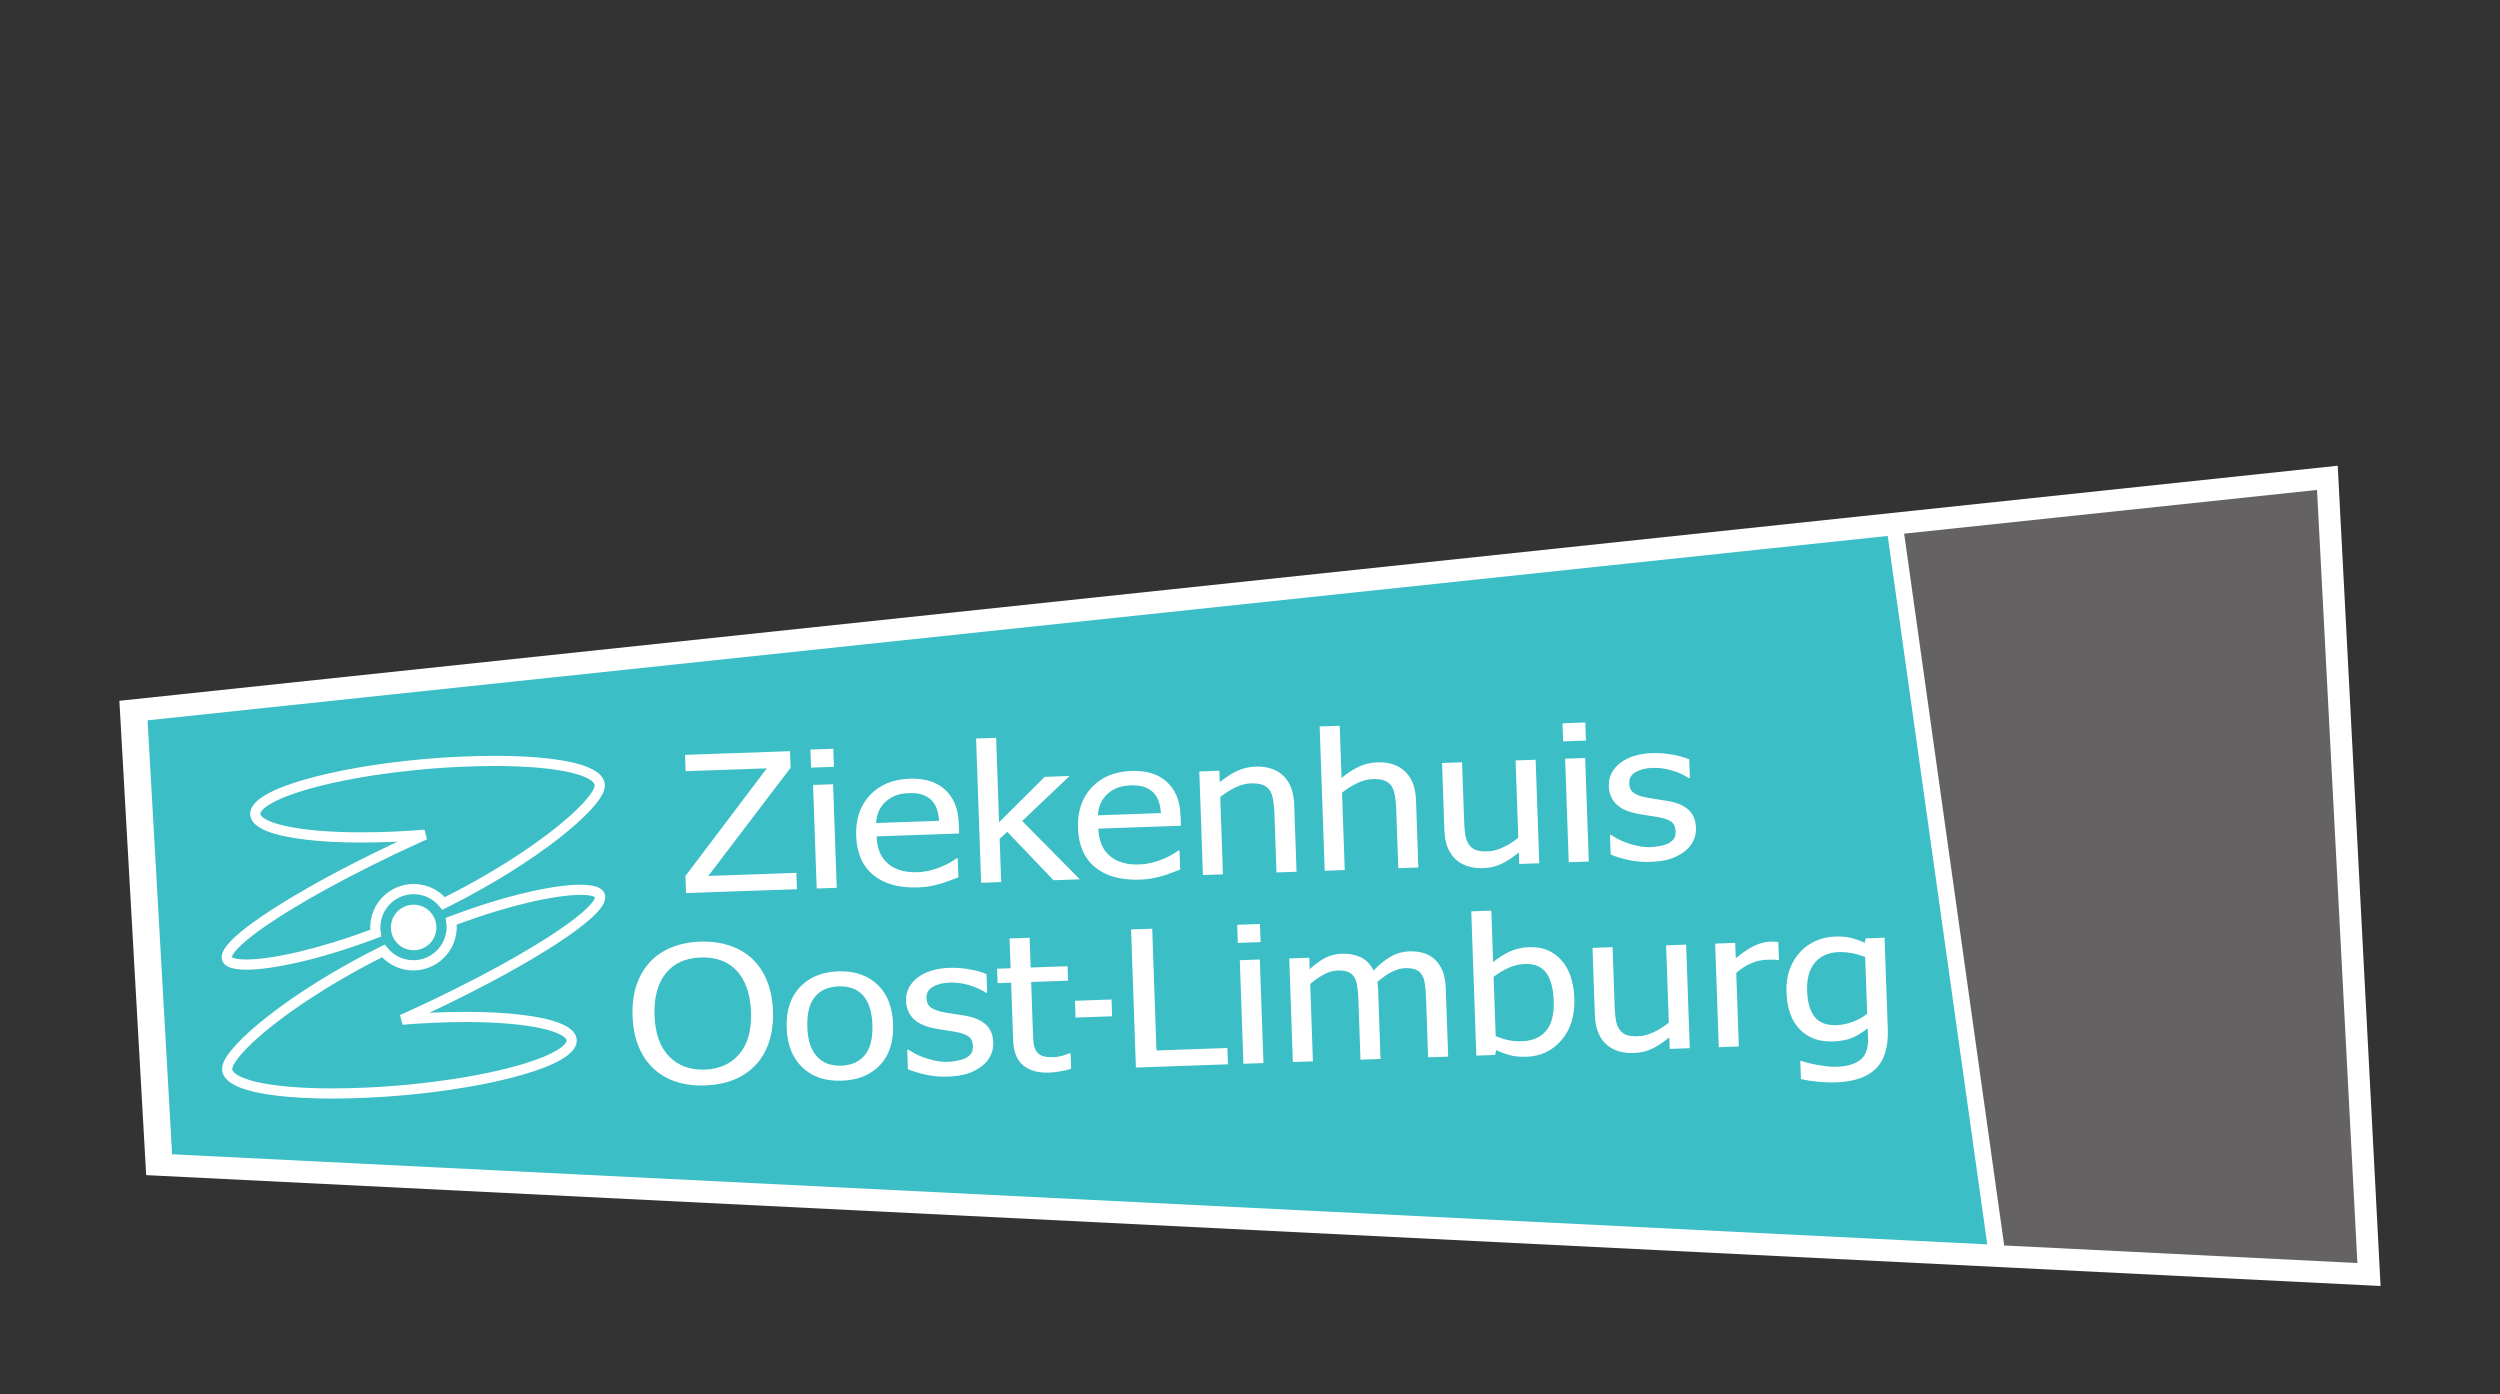 <?xml version="1.0" encoding="UTF-8"?>
<!-- Created with Inkscape (http://www.inkscape.org/) -->
<svg width="161.28mm" height="89.958mm" version="1.1" viewBox="0 0 161.28 89.958" xmlns="http://www.w3.org/2000/svg">
 <rect x="0" y="0" width="161.28" height="89.958" fill="#333333" stroke="none"/>
 <path d="m9.43 75.81-1.729-30.6 143.11-15.165 2.764 52.917z" fill="#fff"/>
 <path d="m152.08 81.48-2.604-49.874-26.635 2.822 6.453 45.921z" fill="#656263"/>
 <path d="m121.78 34.574-112.26 11.896 1.582 27.996 117.1 5.811-6.423-45.703zm-19.508 12.036 0.04 1.167-1.472 0.05-0.041-1.166 1.473-0.052zm-15.844 0.211 0.118 3.368c0.375-0.313 0.747-0.555 1.118-0.728 0.37-0.173 0.764-0.267 1.181-0.281 0.757-0.027 1.356 0.169 1.797 0.587 0.443 0.418 0.678 1.037 0.707 1.859l0.151 4.337-1.294 0.045-0.133-3.805c-0.011-0.308-0.038-0.593-0.082-0.857-0.043-0.263-0.116-0.474-0.218-0.63-0.111-0.164-0.263-0.283-0.454-0.358-0.189-0.076-0.447-0.107-0.773-0.096-0.322 0.011-0.65 0.097-0.987 0.258-0.337 0.162-0.664 0.367-0.981 0.619l0.174 4.99-1.292 0.045-0.327-9.308 1.294-0.046zm-22.166 0.775 0.19 5.45 2.941-2.929 1.611-0.058-3.061 2.905 3.721 3.764-1.7 0.059-2.981-3.124-0.494 0.449 0.098 2.793-1.292 0.045-0.326-9.308 1.293-0.045zm-10.506 0.708 0.04 1.166-1.472 0.052-0.041-1.166 1.473-0.052zm-2.792 0.158 0.037 1.07-5.308 6.977 5.682-0.198 0.037 1.053-7.155 0.25-0.038-1.101 5.247-6.945-5.235 0.183-0.036-1.054 6.769-0.236zm55.782 0.121v5.17e-4c0.374-0.003 0.752 0.028 1.131 0.096 0.434 0.077 0.801 0.18 1.099 0.309l0.042 1.202-0.069 0.003c-0.339-0.216-0.712-0.383-1.123-0.5-0.411-0.117-0.822-0.169-1.235-0.155-0.426 0.015-0.783 0.105-1.071 0.271-0.289 0.166-0.426 0.406-0.415 0.721 9e-3 0.279 0.103 0.485 0.281 0.615 0.18 0.132 0.464 0.235 0.852 0.31 0.193 0.037 0.411 0.072 0.648 0.105 0.238 0.034 0.489 0.075 0.752 0.121 0.572 0.103 1.006 0.294 1.304 0.571 0.296 0.277 0.454 0.663 0.47 1.158 0.01 0.286-0.045 0.561-0.166 0.823-0.122 0.261-0.306 0.489-0.552 0.68-0.268 0.21-0.573 0.372-0.916 0.488-0.343 0.115-0.776 0.183-1.299 0.201-0.514 0.018-0.995-0.025-1.447-0.129-0.452-0.104-0.825-0.218-1.125-0.345l-0.044-1.262 0.069-0.002c0.113 0.072 0.246 0.15 0.398 0.237 0.151 0.086 0.353 0.176 0.604 0.267 0.223 0.08 0.468 0.149 0.734 0.208 0.267 0.06 0.542 0.083 0.826 0.074 0.206-0.008 0.425-0.036 0.659-0.086 0.233-0.05 0.404-0.109 0.516-0.177 0.157-0.097 0.27-0.199 0.338-0.306 0.067-0.106 0.097-0.262 0.09-0.47-0.01-0.267-0.101-0.465-0.273-0.595-0.172-0.13-0.472-0.232-0.902-0.31-0.166-0.03-0.384-0.065-0.652-0.104-0.268-0.038-0.515-0.081-0.741-0.13-0.593-0.127-1.027-0.34-1.304-0.64-0.277-0.299-0.423-0.668-0.439-1.107-0.021-0.602 0.224-1.101 0.734-1.499 0.508-0.397 1.197-0.611 2.064-0.641 0.053-2e-3 0.107-0.004 0.16-0.004zm-74.833 0.176c1.366 1e-3 2.574 0.065 3.586 0.188 1.013 0.123 1.829 0.301 2.427 0.547 0.398 0.167 0.708 0.357 0.909 0.631 0.114 0.154 0.187 0.347 0.186 0.545 0 0.038-0.002 0.075-0.007 0.113-0.031 0.226-0.133 0.439-0.281 0.676-0.149 0.235-0.352 0.489-0.605 0.765-0.505 0.551-1.215 1.189-2.104 1.883-1.778 1.386-4.276 2.987-7.261 4.472l-0.237 0.117-0.166-0.207c-0.394-0.49-0.993-0.803-1.668-0.804l-0.038 5.16e-4h-0.002c-0.579 9e-3 -1.102 0.247-1.484 0.628-0.389 0.39-0.629 0.924-0.629 1.517 1e-3 0.104 0.01 0.208 0.027 0.319l0.038 0.261-0.246 0.094c-1.827 0.694-3.517 1.206-4.962 1.545-1.446 0.339-2.641 0.506-3.502 0.507-0.247 0-0.468-0.014-0.663-0.044-0.196-0.031-0.365-0.075-0.517-0.15-0.1-0.05-0.194-0.116-0.27-0.208-0.095-0.111-0.144-0.263-0.143-0.401 5e-3 -0.25 0.115-0.456 0.268-0.672 0.156-0.214 0.37-0.439 0.639-0.683 0.539-0.488 1.305-1.052 2.263-1.675 1.915-1.245 4.597-2.722 7.71-4.207l0.469-0.222c-0.051 3e-3 -0.103 0.006-0.155 0.008-0.761 0.034-1.489 0.051-2.18 0.051-1.365 0-2.579-0.065-3.6-0.187-1.022-0.121-1.849-0.298-2.456-0.533-0.402-0.16-0.715-0.338-0.924-0.597-0.117-0.147-0.197-0.334-0.196-0.533 1e-3 -0.246 0.112-0.47 0.28-0.662 0.18-0.208 0.423-0.39 0.725-0.566 0.3-0.176 0.659-0.343 1.071-0.504 0.823-0.323 1.86-0.623 3.047-0.889 2.371-0.532 5.344-0.928 8.372-1.067 0.799-0.036 1.561-0.055 2.278-0.055v-5.17e-4zm70.349 0.141 0.234 6.681-1.294 0.045-0.233-6.682 1.293-0.045zm-3.195 0.111 0.234 6.682-1.293 0.045-0.026-0.742c-0.389 0.316-0.759 0.56-1.111 0.731-0.353 0.169-0.749 0.263-1.19 0.278-0.334 0.011-0.651-0.026-0.951-0.11-0.298-0.086-0.562-0.229-0.789-0.428-0.227-0.201-0.408-0.455-0.539-0.766-0.133-0.311-0.208-0.691-0.222-1.142l-0.151-4.337 1.292-0.045 0.134 3.805c0.011 0.355 0.037 0.648 0.074 0.881 0.038 0.232 0.113 0.434 0.225 0.606 0.111 0.168 0.258 0.288 0.442 0.361 0.184 0.073 0.446 0.105 0.785 0.093 0.317-0.011 0.651-0.1 1.002-0.268 0.353-0.168 0.674-0.372 0.964-0.609l-0.174-4.989 1.293-0.045zm-67.155 0.406c-0.707 8e-6 -1.458 0.018-2.247 0.054-3.923 0.179-7.769 0.802-10.239 1.575-0.823 0.256-1.492 0.53-1.95 0.797-0.26 0.151-0.451 0.302-0.558 0.428-0.103 0.118-0.12 0.193-0.119 0.232 1e-3 0.032 0.007 0.064 0.055 0.126 0.046 0.06 0.135 0.138 0.271 0.216 0.27 0.158 0.715 0.315 1.293 0.443 1.158 0.257 2.852 0.408 4.898 0.408 0.679 0 1.398-0.016 2.15-0.05 0.643-0.031 1.285-0.072 1.919-0.124l0.16 0.628c-0.682 0.305-1.378 0.625-2.081 0.96-4.056 1.934-7.379 3.86-9.155 5.229-0.59 0.453-1.008 0.849-1.207 1.128-0.103 0.138-0.139 0.245-0.143 0.277 8e-3 7e-3 0.025 0.018 0.05 0.03v5.17e-4c0.04 0.021 0.103 0.043 0.185 0.063 0.164 0.038 0.404 0.062 0.7 0.061 0.777 1e-3 1.941-0.157 3.352-0.49 1.35-0.317 2.93-0.791 4.641-1.43-0.003-0.047-0.004-0.097-0.004-0.147 0-1.549 1.254-2.803 2.803-2.803h0.003c0.786 0 1.498 0.325 2.006 0.848 3.761-1.893 6.715-3.967 8.331-5.478 0.549-0.512 0.943-0.96 1.153-1.291 0.121-0.187 0.177-0.339 0.183-0.406 1e-3 -0.01 0.002-0.021 0.002-0.031-1e-3 -0.048-0.012-0.093-0.059-0.159-0.046-0.065-0.133-0.145-0.264-0.226-0.261-0.164-0.694-0.326-1.263-0.456-1.137-0.263-2.814-0.412-4.864-0.412h-5.17e-4zm49.216 0.036c0.691 0.001 1.243 0.198 1.658 0.589 0.442 0.419 0.677 1.038 0.705 1.86l0.151 4.337-1.294 0.045-0.133-3.805c-0.01-0.307-0.037-0.593-0.081-0.856-0.043-0.265-0.116-0.474-0.217-0.629-0.112-0.165-0.264-0.284-0.455-0.359-0.19-0.075-0.448-0.107-0.775-0.096-0.32 0.011-0.648 0.098-0.986 0.259-0.336 0.162-0.663 0.367-0.981 0.618l0.175 4.989-1.292 0.045-0.234-6.682 1.292-0.045 0.027 0.742c0.375-0.313 0.747-0.555 1.117-0.728 0.371-0.173 0.766-0.267 1.182-0.281 0.047-0.002 0.094-0.002 0.14-0.002zm-7.978 0.28c0.406-9.4e-4 0.771 0.046 1.095 0.138 0.372 0.107 0.699 0.284 0.983 0.529 0.284 0.246 0.507 0.551 0.666 0.914 0.16 0.364 0.249 0.813 0.267 1.347l0.021 0.61-5.324 0.186c0.027 0.777 0.272 1.364 0.736 1.759 0.464 0.395 1.092 0.579 1.885 0.552 0.285-0.01 0.562-0.049 0.834-0.115 0.271-0.065 0.516-0.145 0.732-0.24 0.232-0.101 0.425-0.195 0.582-0.287 0.157-0.093 0.287-0.177 0.39-0.256l0.076-0.003 0.043 1.227c-0.15 0.057-0.336 0.129-0.557 0.214-0.223 0.085-0.423 0.154-0.6 0.204-0.25 0.068-0.476 0.121-0.679 0.161-0.204 0.038-0.46 0.064-0.773 0.074-1.224 0.043-2.186-0.225-2.882-0.801-0.698-0.576-1.065-1.417-1.104-2.521-0.038-1.089 0.26-1.967 0.893-2.634 0.634-0.667 1.48-1.019 2.539-1.056 0.06-2e-3 0.118-0.004 0.176-0.004zm-14.309 0.499v5.17e-4c0.406-0.001 0.771 0.045 1.095 0.14 0.371 0.106 0.699 0.283 0.983 0.528 0.284 0.246 0.506 0.551 0.666 0.914 0.16 0.364 0.248 0.813 0.267 1.347l0.022 0.61-5.325 0.186c0.027 0.777 0.272 1.365 0.736 1.759 0.463 0.395 1.092 0.579 1.885 0.551 0.284-0.01 0.562-0.048 0.834-0.113 0.271-0.066 0.515-0.146 0.732-0.242 0.231-0.099 0.425-0.194 0.583-0.286 0.157-0.092 0.287-0.177 0.39-0.256l0.076-0.003 0.043 1.227c-0.15 0.057-0.337 0.129-0.558 0.214-0.222 0.085-0.422 0.154-0.6 0.204-0.25 0.069-0.475 0.121-0.678 0.161-0.204 0.038-0.461 0.064-0.773 0.074v-5.16e-4c-1.225 0.043-2.186-0.223-2.883-0.799-0.698-0.577-1.065-1.418-1.104-2.522-0.038-1.089 0.261-1.967 0.893-2.634 0.633-0.667 1.48-1.019 2.539-1.056 0.06-2e-3 0.119-0.004 0.177-0.004zm-5.096 0.361 0.234 6.682-1.293 0.045-0.234-6.683 1.293-0.045zm19.313 0.071c-0.042 0-0.085 0.001-0.128 0.002-0.344 0.012-0.634 0.068-0.872 0.166-0.239 0.098-0.453 0.236-0.643 0.414-0.187 0.182-0.327 0.382-0.421 0.598-0.093 0.217-0.148 0.468-0.166 0.752l4.065-0.142c-0.021-0.303-0.07-0.563-0.15-0.779-0.082-0.217-0.193-0.4-0.337-0.547-0.156-0.161-0.354-0.282-0.594-0.361-0.21-0.069-0.461-0.104-0.754-0.104zm-14.309 0.499c-0.042 1e-3 -0.084 0.001-0.128 0.003-0.344 0.011-0.634 0.067-0.873 0.165-0.238 0.098-0.452 0.236-0.643 0.414-0.185 0.182-0.326 0.382-0.42 0.599-0.093 0.217-0.148 0.467-0.167 0.751l4.066-0.142c-0.021-0.303-0.071-0.562-0.151-0.779-0.08-0.217-0.193-0.399-0.336-0.546-0.156-0.162-0.355-0.283-0.594-0.362-0.21-0.069-0.462-0.104-0.754-0.103v-5.17e-4zm-21.295 5.912v5.16e-4c0.247 0 0.468 0.013 0.663 0.044v-5.16e-4c0.196 0.031 0.365 0.075 0.517 0.15 0.1 0.05 0.194 0.115 0.271 0.208 0.094 0.111 0.144 0.264 0.141 0.402-4e-3 0.25-0.114 0.456-0.267 0.671-0.156 0.215-0.37 0.44-0.639 0.684-0.539 0.488-1.305 1.052-2.263 1.674-1.914 1.245-4.597 2.722-7.71 4.207-0.156 0.075-0.313 0.148-0.47 0.222 0.051-3e-3 0.103-0.006 0.155-0.008 0.76-0.035 1.489-0.051 2.18-0.051 1.365 0 2.579 0.064 3.6 0.187 1.022 0.121 1.849 0.297 2.455 0.533 0.404 0.16 0.716 0.338 0.925 0.597 0.118 0.147 0.197 0.334 0.196 0.533 0 0.246-0.113 0.47-0.28 0.662-0.18 0.208-0.423 0.39-0.725 0.566-0.301 0.176-0.66 0.343-1.071 0.504-0.823 0.323-1.86 0.623-3.046 0.889-2.371 0.532-5.344 0.928-8.372 1.067-0.8 0.036-1.562 0.054-2.279 0.054-1.367 0-2.574-0.064-3.586-0.187-1.013-0.123-1.829-0.301-2.427-0.548-0.397-0.166-0.708-0.356-0.91-0.63-0.114-0.154-0.186-0.347-0.185-0.545 0-0.037 0.003-0.075 0.007-0.113 0.031-0.226 0.133-0.439 0.281-0.676 0.149-0.235 0.352-0.489 0.605-0.765 0.505-0.551 1.216-1.19 2.105-1.883 1.779-1.386 4.275-2.986 7.261-4.472l0.237-0.117 0.166 0.206c0.394 0.491 0.993 0.804 1.668 0.805l0.039-0.001 5.17e-4 0.001c0.582-0.01 1.103-0.248 1.485-0.628 0.389-0.39 0.629-0.924 0.629-1.517 0-0.104-0.01-0.208-0.027-0.319l-0.038-0.261 0.247-0.094c1.827-0.694 3.517-1.206 4.961-1.545 1.446-0.34 2.641-0.506 3.502-0.507zm5.17e-4 0.657c-0.777-8.74e-4 -1.941 0.158-3.351 0.49-1.35 0.317-2.93 0.792-4.641 1.431 3e-3 0.048 0.004 0.096 0.004 0.147 0 1.549-1.256 2.804-2.804 2.804h-0.003c-0.786 0-1.499-0.325-2.006-0.848-3.76 1.893-6.715 3.966-8.331 5.477-0.549 0.512-0.943 0.961-1.153 1.292-0.121 0.187-0.177 0.339-0.183 0.406-1e-3 0.01-0.002 0.021-0.002 0.031 1e-3 0.048 0.013 0.092 0.06 0.158 0.046 0.065 0.132 0.146 0.263 0.227 0.263 0.164 0.695 0.325 1.263 0.456 1.137 0.262 2.815 0.412 4.865 0.412 0.707 0 1.458-0.018 2.248-0.054 3.924-0.179 7.769-0.802 10.239-1.575 0.823-0.256 1.494-0.53 1.95-0.798 0.261-0.151 0.451-0.302 0.559-0.428 0.103-0.118 0.12-0.193 0.119-0.232-1e-3 -0.032-0.007-0.064-0.054-0.126-0.045-0.06-0.136-0.138-0.271-0.216-0.271-0.158-0.715-0.315-1.293-0.443-1.158-0.258-2.853-0.409-4.9-0.409-0.679 0-1.398 0.017-2.15 0.051-0.643 0.03-1.284 0.072-1.917 0.124l-0.162-0.628c0.682-0.305 1.378-0.626 2.081-0.96 4.056-1.934 7.38-3.861 9.155-5.229 0.59-0.452 1.008-0.849 1.207-1.128 0.103-0.138 0.139-0.245 0.143-0.277-8e-3 -7e-3 -0.025-0.019-0.05-0.031-0.04-0.021-0.103-0.043-0.185-0.063-0.163-0.038-0.403-0.063-0.699-0.062h-5.17e-4 -5.17e-4zm-10.769 0.632c0.811 0 1.469 0.657 1.469 1.468 0 0.812-0.658 1.47-1.469 1.469-0.811 0-1.469-0.657-1.469-1.468 0-0.812 0.658-1.469 1.469-1.469zm69.522 0.383 0.116 3.326c0.316-0.267 0.662-0.491 1.038-0.671 0.375-0.181 0.802-0.28 1.285-0.296 0.866-0.031 1.561 0.248 2.08 0.835 0.522 0.587 0.801 1.415 0.838 2.484 0.037 1.092-0.236 1.982-0.822 2.67-0.588 0.687-1.34 1.047-2.256 1.079-0.418 0.013-0.776-0.018-1.074-0.099-0.299-0.078-0.596-0.189-0.89-0.33l-0.071 0.314-1.211 0.042-0.326-9.308 1.294-0.045zm-14.923 0.864 0.041 1.166-1.473 0.051-0.04-1.167 1.472-0.051zm-6.953 0.302 0.273 7.855 4.575-0.16 0.037 1.053-5.938 0.208-0.311-8.909 1.363-0.047zm44.181 0.503c0.337-0.003 0.635 0.027 0.893 0.089 0.293 0.072 0.589 0.178 0.889 0.32l0.065-0.289 1.218-0.043 0.207 5.922c0.039 1.133-0.216 1.975-0.767 2.524-0.549 0.551-1.41 0.846-2.578 0.887-0.378 0.013-0.762-1.41e-4 -1.155-0.038-0.394-0.038-0.762-0.095-1.104-0.171l-0.041-1.172 0.069-0.003c0.088 0.03 0.218 0.068 0.389 0.115 0.172 0.048 0.367 0.093 0.584 0.133 0.241 0.043 0.462 0.077 0.665 0.103 0.203 0.025 0.424 0.033 0.662 0.025 0.399-0.014 0.736-0.072 1.011-0.174 0.275-0.102 0.486-0.235 0.637-0.404 0.141-0.17 0.237-0.363 0.289-0.58 0.051-0.217 0.073-0.464 0.064-0.739l-0.021-0.587c-0.34 0.276-0.674 0.482-1.005 0.62-0.331 0.137-0.748 0.214-1.253 0.233-0.876 0.03-1.584-0.228-2.121-0.777-0.538-0.549-0.825-1.353-0.862-2.414-0.019-0.555 0.054-1.05 0.217-1.484 0.165-0.434 0.393-0.806 0.684-1.116 0.279-0.297 0.613-0.531 1.002-0.7 0.39-0.17 0.796-0.262 1.218-0.276 0.05-2e-3 0.099-0.003 0.147-0.003zm-52.089 0.08 0.067 1.921 2.38-0.083 0.032 0.932-2.38 0.084 0.111 3.177c0.011 0.339 0.028 0.6 0.049 0.783 0.019 0.183 0.078 0.353 0.176 0.508 0.082 0.137 0.212 0.237 0.389 0.302 0.176 0.064 0.414 0.09 0.712 0.079 0.211-0.007 0.414-0.041 0.609-0.102 0.196-0.061 0.335-0.11 0.421-0.149l0.076-0.003 0.035 1.011c-0.241 0.068-0.485 0.124-0.734 0.166-0.249 0.043-0.478 0.068-0.689 0.075-0.706 0.025-1.263-0.131-1.67-0.466-0.407-0.335-0.623-0.88-0.649-1.633l-0.13-3.703-0.873 0.031-0.033-0.933 0.874-0.03-0.068-1.92 1.294-0.045zm-20.995 0.247c0.596 0.003 1.141 0.088 1.638 0.255 0.566 0.191 1.05 0.472 1.448 0.842 0.403 0.378 0.723 0.851 0.96 1.422 0.235 0.57 0.366 1.227 0.392 1.969 0.025 0.722-0.058 1.377-0.248 1.967-0.191 0.591-0.479 1.089-0.865 1.498-0.402 0.429-0.879 0.752-1.429 0.969-0.55 0.216-1.16 0.336-1.83 0.36-0.692 0.025-1.32-0.056-1.881-0.24-0.563-0.183-1.05-0.47-1.462-0.859-0.409-0.381-0.729-0.856-0.959-1.427-0.232-0.571-0.36-1.222-0.386-1.951-0.026-0.749 0.058-1.411 0.251-1.985 0.193-0.573 0.481-1.071 0.861-1.491 0.38-0.409 0.846-0.725 1.396-0.95 0.549-0.225 1.169-0.35 1.857-0.374 0.087-3e-3 0.173-0.005 0.258-0.004zm68.944 0.003v5.17e-4c0.05 0 0.092 6.7e-5 0.125 0.002 0.068 4e-3 0.142 0.01 0.225 0.019l0.04 1.173-0.069 0.002c-0.097-0.021-0.2-0.032-0.308-0.034-0.108-2e-3 -0.236-8.33e-4 -0.389 0.005-0.348 0.011-0.693 0.089-1.032 0.234-0.339 0.143-0.658 0.35-0.956 0.62l0.166 4.744-1.293 0.045-0.234-6.683 1.294-0.045 0.034 0.993c0.46-0.379 0.862-0.651 1.208-0.812 0.346-0.162 0.684-0.248 1.014-0.259 0.067-3e-3 0.125-0.004 0.175-0.004zm-5.597 0.192 0.234 6.683-1.292 0.045-0.027-0.742c-0.389 0.317-0.759 0.56-1.111 0.731-0.353 0.17-0.75 0.262-1.189 0.278-0.336 0.011-0.652-0.026-0.952-0.111-0.298-0.085-0.562-0.227-0.79-0.427-0.227-0.2-0.408-0.455-0.539-0.766-0.134-0.311-0.207-0.692-0.223-1.143l-0.15-4.337 1.294-0.045 0.133 3.805c0.012 0.355 0.038 0.65 0.076 0.881 0.037 0.232 0.113 0.434 0.224 0.606 0.111 0.168 0.259 0.288 0.443 0.361 0.184 0.074 0.446 0.105 0.785 0.093 0.317-0.011 0.65-0.101 1.002-0.269 0.352-0.168 0.674-0.372 0.964-0.608l-0.174-4.989 1.292-0.045zm-17.727 0.436c0.283 2.2e-4 0.544 0.036 0.782 0.106 0.275 0.08 0.517 0.216 0.725 0.409 0.214 0.197 0.382 0.445 0.505 0.744 0.122 0.298 0.192 0.677 0.208 1.136l0.155 4.397-1.294 0.045-0.135-3.864c-0.01-0.308-0.035-0.591-0.072-0.852-0.036-0.26-0.101-0.462-0.193-0.607-0.097-0.156-0.231-0.27-0.404-0.34-0.173-0.07-0.403-0.1-0.692-0.089-0.266 9e-3 -0.549 0.091-0.85 0.242-0.299 0.153-0.608 0.369-0.924 0.646 7e-3 0.068 0.016 0.149 0.026 0.242 0.01 0.095 0.018 0.205 0.022 0.332l0.154 4.397-1.294 0.045-0.136-3.865c-9e-3 -0.308-0.034-0.591-0.07-0.851-0.037-0.26-0.102-0.462-0.193-0.607-0.098-0.156-0.233-0.27-0.406-0.34-0.172-0.069-0.402-0.1-0.691-0.089-0.279 0.01-0.57 0.096-0.872 0.258-0.303 0.163-0.594 0.365-0.875 0.611l0.174 4.989-1.294 0.045-0.233-6.682 1.294-0.046 0.025 0.742c0.328-0.307 0.657-0.547 0.984-0.721 0.327-0.173 0.691-0.266 1.089-0.281 0.454-0.015 0.859 0.061 1.216 0.228 0.357 0.167 0.636 0.453 0.833 0.856 0.377-0.392 0.747-0.693 1.113-0.902 0.364-0.208 0.764-0.32 1.2-0.335 0.041-0.001 0.082-0.002 0.122-0.002zm27.66 0.047c-0.034 0-0.068 0.001-0.102 0.002-0.657 0.023-1.165 0.25-1.527 0.683-0.36 0.431-0.527 1.038-0.5 1.819 0.026 0.742 0.188 1.302 0.489 1.677 0.301 0.378 0.772 0.555 1.414 0.533 0.335-0.012 0.677-0.082 1.028-0.21 0.351-0.129 0.666-0.302 0.943-0.519l-0.128-3.667c-0.325-0.125-0.626-0.211-0.901-0.258-0.241-0.043-0.479-0.063-0.716-0.061zm-73.408 0.346c-0.029 1e-3 -0.059 0.002-0.089 0.003-0.494 0.017-0.924 0.107-1.288 0.269-0.363 0.163-0.682 0.406-0.955 0.731-0.26 0.313-0.455 0.701-0.584 1.164-0.129 0.464-0.182 0.985-0.162 1.563 0.041 1.169 0.354 2.053 0.939 2.653 0.587 0.601 1.354 0.885 2.303 0.852 0.95-0.033 1.694-0.37 2.235-1.01 0.54-0.639 0.791-1.544 0.749-2.712-0.022-0.591-0.112-1.11-0.276-1.56-0.162-0.449-0.382-0.819-0.658-1.109-0.282-0.297-0.616-0.517-1.004-0.657-0.365-0.131-0.768-0.194-1.21-0.188v-5.17e-4zm35.973 0.133 0.234 6.682-1.293 0.045-0.234-6.683 1.293-0.045zm17.22 0.286c-0.037 0-0.076 5.51e-4 -0.114 0.002-0.353 0.012-0.708 0.097-1.062 0.253-0.355 0.156-0.676 0.349-0.961 0.579l0.133 3.828c0.331 0.129 0.623 0.217 0.877 0.267 0.253 0.048 0.532 0.068 0.835 0.057 0.661-0.024 1.172-0.245 1.534-0.665 0.362-0.42 0.527-1.068 0.497-1.946-0.028-0.798-0.19-1.398-0.484-1.801-0.276-0.377-0.695-0.569-1.256-0.574v-5.17e-4zm-37.083 0.248c0.374-0.003 0.751 0.03 1.131 0.096 0.435 0.077 0.801 0.18 1.099 0.309l0.042 1.202-0.069 0.002c-0.339-0.215-0.712-0.382-1.123-0.499-0.411-0.117-0.822-0.169-1.235-0.155-0.426 0.014-0.784 0.104-1.073 0.271-0.287 0.166-0.426 0.406-0.414 0.721 9e-3 0.279 0.104 0.485 0.283 0.615 0.179 0.132 0.463 0.236 0.851 0.309 0.195 0.037 0.411 0.073 0.649 0.106 0.238 0.034 0.488 0.075 0.751 0.12 0.573 0.104 1.007 0.294 1.304 0.572 0.296 0.277 0.453 0.663 0.472 1.157 9e-3 0.287-0.046 0.562-0.168 0.823-0.122 0.262-0.306 0.489-0.552 0.682-0.268 0.209-0.573 0.372-0.916 0.487-0.343 0.116-0.776 0.183-1.299 0.202-0.512 0.018-0.995-0.025-1.447-0.13-0.451-0.104-0.827-0.218-1.125-0.344l-0.044-1.262 0.07-0.002c0.112 0.071 0.244 0.15 0.397 0.237 0.152 0.086 0.353 0.176 0.604 0.267 0.223 0.08 0.468 0.149 0.735 0.208 0.266 0.06 0.541 0.082 0.825 0.073 0.206-7e-3 0.426-0.036 0.658-0.085 0.233-0.05 0.406-0.11 0.518-0.177 0.157-0.098 0.27-0.199 0.337-0.305 0.067-0.107 0.097-0.263 0.09-0.471-9e-3 -0.267-0.1-0.465-0.273-0.595-0.172-0.13-0.473-0.233-0.902-0.31-0.166-0.031-0.384-0.065-0.652-0.104-0.267-0.038-0.515-0.081-0.741-0.129-0.592-0.129-1.027-0.342-1.304-0.641-0.277-0.299-0.423-0.669-0.438-1.107-0.022-0.602 0.223-1.102 0.732-1.499 0.51-0.396 1.199-0.612 2.066-0.641 0.053-2e-3 0.106-0.003 0.16-0.003zm-7.152 0.226c0.949 0.003 1.725 0.284 2.33 0.84 0.645 0.595 0.988 1.454 1.026 2.574 0.04 1.125-0.242 2.004-0.844 2.639-0.602 0.633-1.422 0.969-2.459 1.005-1.068 0.037-1.919-0.249-2.554-0.86-0.634-0.61-0.971-1.458-1.008-2.543-0.04-1.117 0.245-1.995 0.854-2.635 0.609-0.641 1.43-0.979 2.462-1.015 0.065-0.002 0.129-0.003 0.192-0.003v-5.17e-4zm-0.035 0.971c-0.041 0-0.082 0.001-0.124 0.002-0.674 0.024-1.186 0.252-1.537 0.686-0.35 0.433-0.509 1.083-0.48 1.948 0.029 0.838 0.235 1.466 0.614 1.886 0.38 0.42 0.906 0.618 1.581 0.595 0.664-0.024 1.173-0.255 1.521-0.692 0.35-0.437 0.51-1.083 0.481-1.936-0.03-0.866-0.235-1.502-0.611-1.911-0.353-0.382-0.836-0.575-1.446-0.578v-5.17e-4zm17.484 0.849 0.038 1.083-2.362 0.082-0.037-1.083 2.361-0.083z" fill="#3bbec5"/>
</svg>
